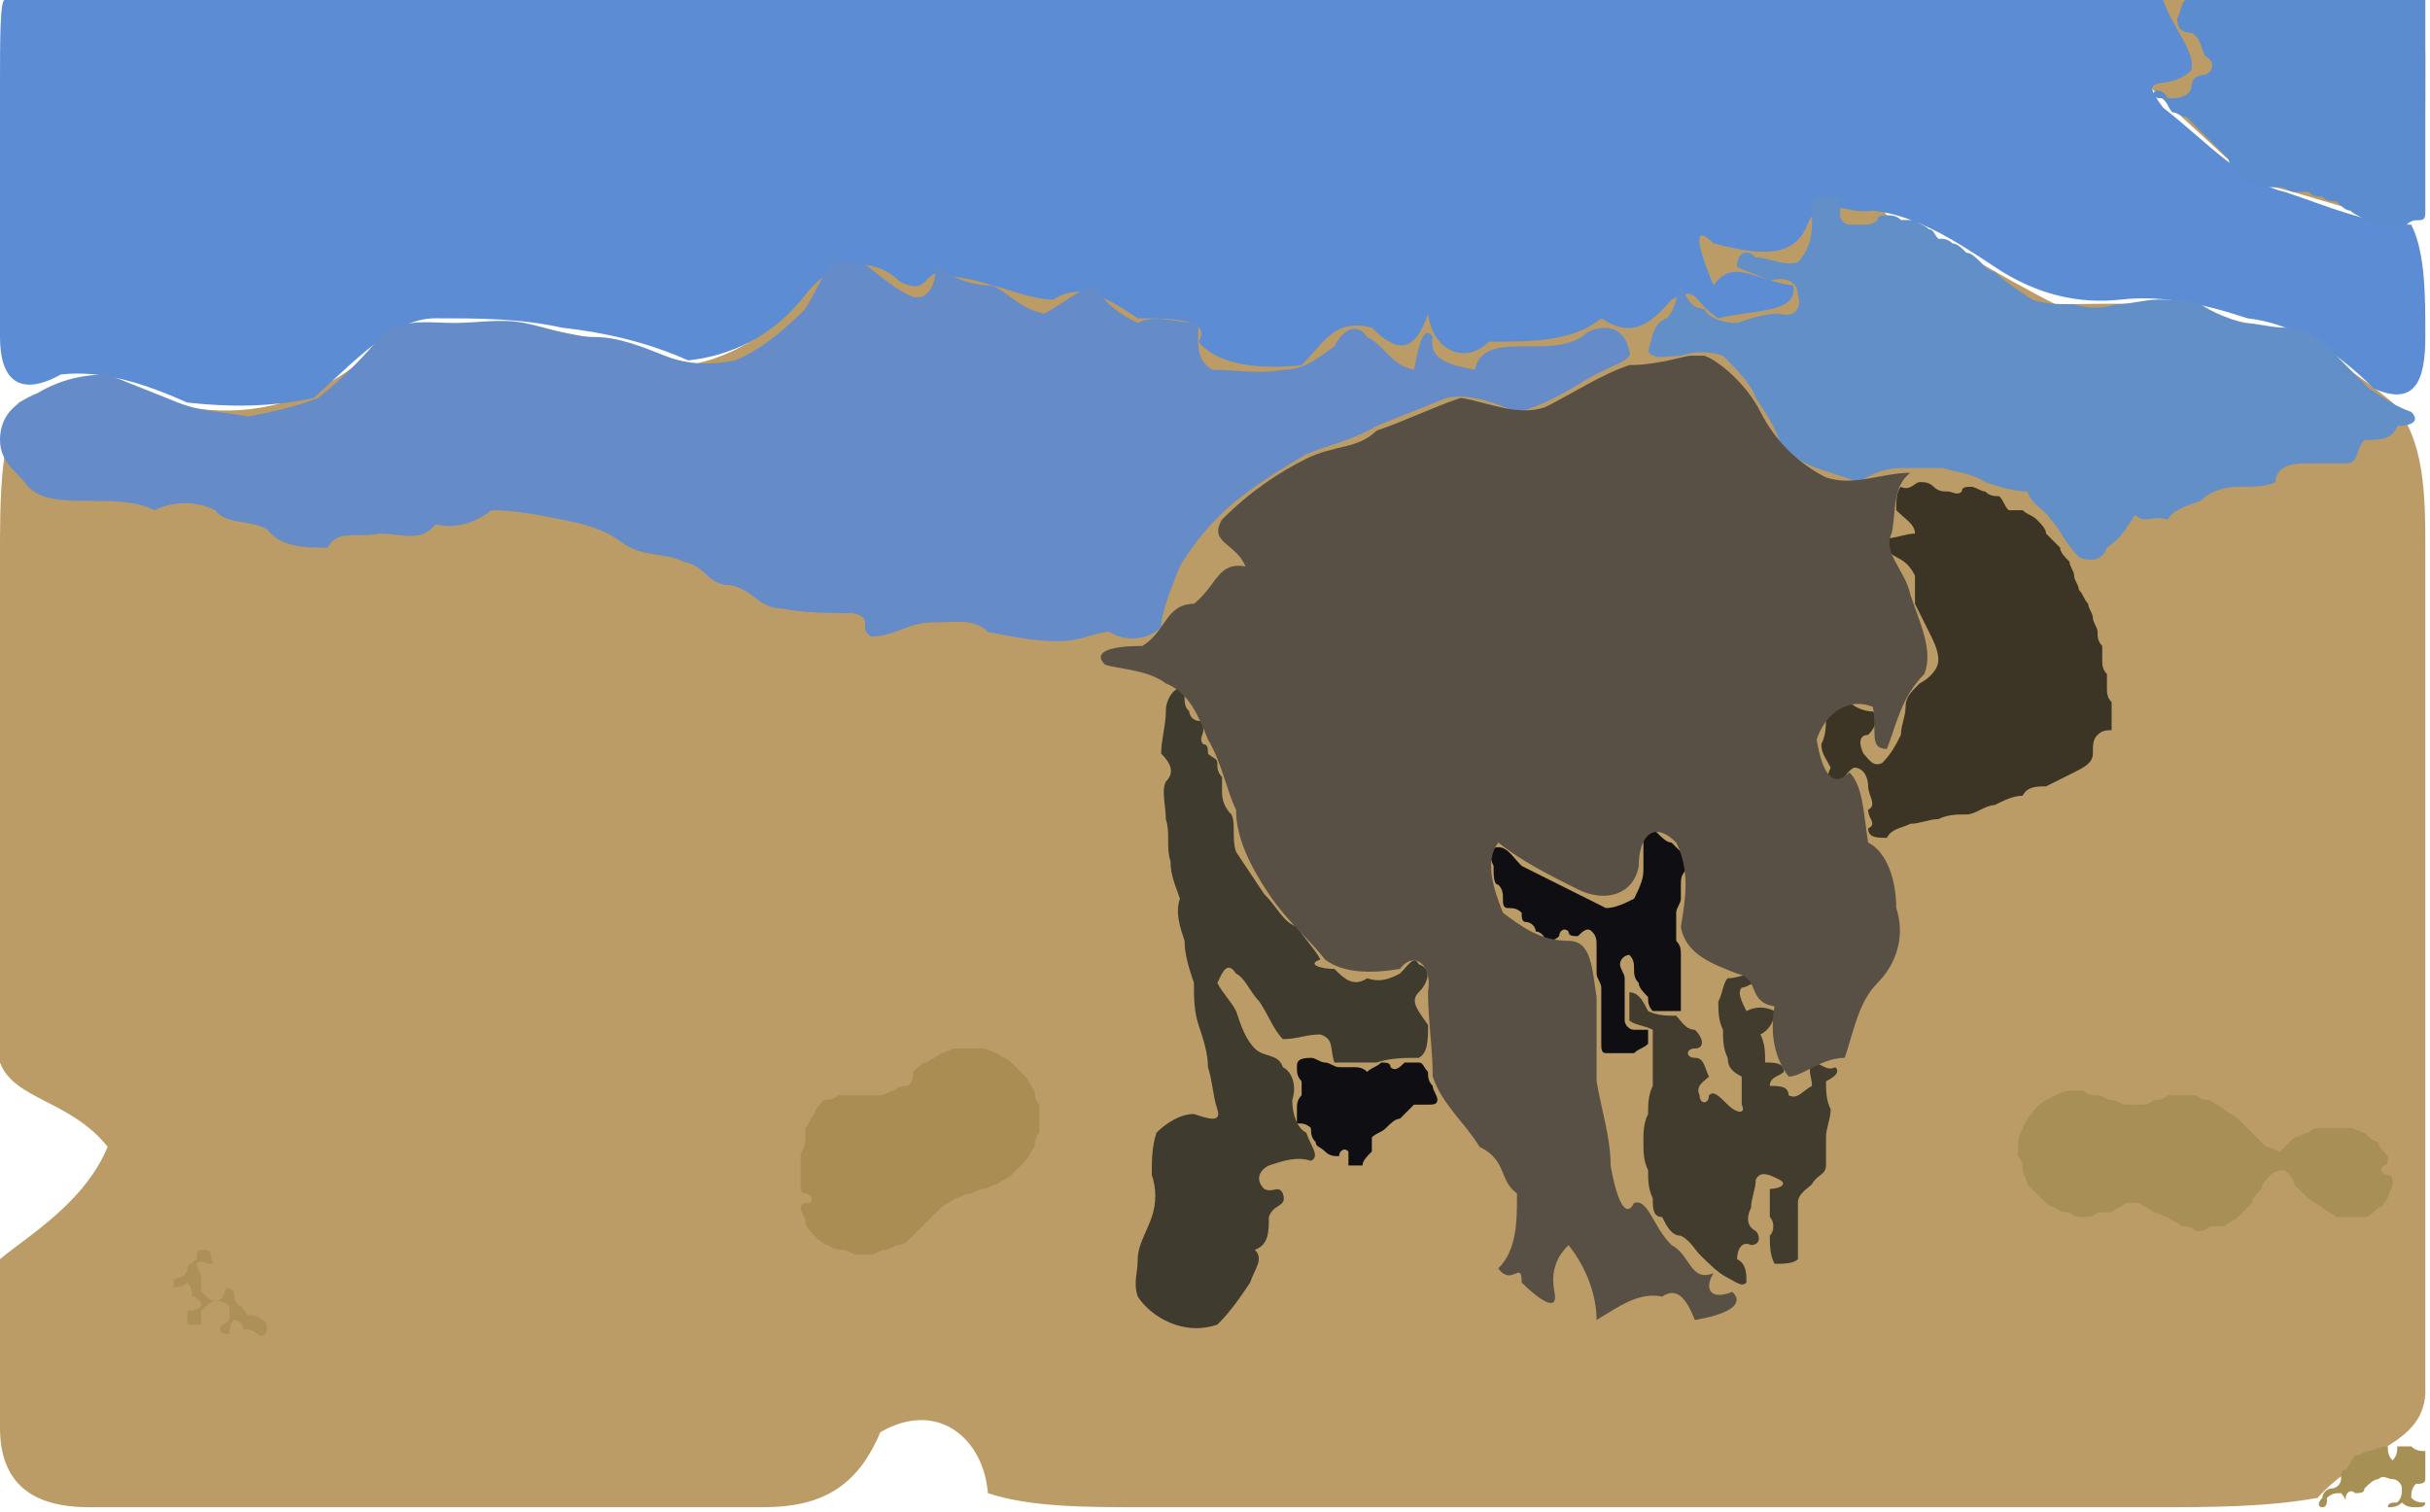 <?xml version="1.0" ?>
<svg xmlns="http://www.w3.org/2000/svg" version="1.1" width="519" height="323">
  <defs/>
  <g>
    <path d="M 257.0 0.0 C 258.0 0.0 259.0 0.0 260.0 0.0 C 261.0 0.0 262.0 0.0 263.0 0.0 C 264.0 0.0 265.0 0.0 266.0 0.0 C 267.0 0.0 268.0 0.0 269.0 0.0 C 270.0 0.0 269.0 1.0 267.0 12.0 C 276.0 22.0 288.0 20.0 294.0 8.0 C 294.0 0.0 300.0 8.0 307.0 20.0 C 319.0 28.0 331.0 31.0 343.0 32.0 C 355.0 30.0 365.0 21.0 365.0 9.0 C 362.0 0.0 374.0 0.0 386.0 0.0 C 398.0 0.0 410.0 0.0 422.0 0.0 C 434.0 0.0 446.0 0.0 458.0 0.0 C 470.0 0.0 482.0 0.0 494.0 0.0 C 506.0 0.0 518.0 0.0 518.0 12.0 C 518.0 24.0 518.0 36.0 517.0 47.0 C 505.0 47.0 493.0 41.0 481.0 39.0 C 470.0 28.0 458.0 19.0 449.0 7.0 C 438.0 9.0 429.0 19.0 417.0 18.0 C 408.0 8.0 396.0 3.0 387.0 12.0 C 391.0 24.0 395.0 36.0 403.0 46.0 C 415.0 51.0 427.0 59.0 439.0 65.0 C 451.0 65.0 463.0 64.0 475.0 68.0 C 487.0 70.0 499.0 76.0 511.0 86.0 C 518.0 94.0 518.0 106.0 518.0 118.0 C 518.0 130.0 518.0 142.0 518.0 154.0 C 518.0 166.0 518.0 178.0 518.0 190.0 C 518.0 202.0 518.0 214.0 518.0 226.0 C 518.0 238.0 518.0 250.0 518.0 262.0 C 518.0 274.0 518.0 286.0 518.0 298.0 C 517.0 309.0 505.0 309.0 495.0 320.0 C 484.0 322.0 472.0 322.0 460.0 322.0 C 448.0 322.0 436.0 322.0 424.0 322.0 C 412.0 322.0 400.0 322.0 388.0 322.0 C 376.0 322.0 364.0 322.0 352.0 322.0 C 340.0 322.0 328.0 322.0 316.0 322.0 C 304.0 322.0 292.0 322.0 280.0 322.0 C 268.0 322.0 256.0 322.0 244.0 322.0 C 232.0 322.0 220.0 322.0 211.0 319.0 C 210.0 307.0 200.0 299.0 188.0 306.0 C 183.0 318.0 175.0 322.0 163.0 322.0 C 151.0 322.0 139.0 322.0 127.0 322.0 C 115.0 322.0 103.0 322.0 91.0 322.0 C 79.0 322.0 67.0 322.0 55.0 322.0 C 43.0 322.0 31.0 322.0 19.0 322.0 C 7.0 322.0 0.0 317.0 0.0 305.0 C 0.0 293.0 0.0 281.0 0.0 269.0 C 6.0 264.0 18.0 257.0 23.0 245.0 C 15.0 235.0 3.0 235.0 0.0 227.0 C 0.0 215.0 0.0 203.0 0.0 191.0 C 0.0 179.0 0.0 167.0 0.0 155.0 C 0.0 143.0 0.0 131.0 0.0 119.0 C 0.0 107.0 0.0 95.0 4.0 86.0 C 16.0 80.0 28.0 82.0 40.0 87.0 C 52.0 89.0 64.0 87.0 76.0 78.0 C 87.0 68.0 99.0 69.0 111.0 69.0 C 123.0 72.0 135.0 73.0 147.0 78.0 C 159.0 76.0 171.0 67.0 177.0 55.0 C 185.0 47.0 197.0 48.0 209.0 47.0 C 221.0 41.0 233.0 31.0 245.0 24.0 C 254.0 12.0 256.0 0.0 257.0 0.0" stroke-width="0.0" fill="rgb(187, 155, 102)" opacity="1.0" stroke="rgb(102, 185, 123)" stroke-opacity="0.951" stroke-linecap="round" stroke-linejoin="round"/>
    <path d="M 1.0 0.0 C 2.0 0.0 3.0 0.0 4.0 0.0 C 5.0 0.0 6.0 0.0 7.0 0.0 C 8.0 0.0 9.0 0.0 10.0 0.0 C 11.0 0.0 12.0 0.0 13.0 0.0 C 14.0 0.0 15.0 0.0 16.0 0.0 C 17.0 0.0 18.0 0.0 19.0 0.0 C 20.0 0.0 21.0 0.0 30.0 0.0 C 39.0 0.0 48.0 0.0 57.0 0.0 C 66.0 0.0 75.0 0.0 84.0 0.0 C 93.0 0.0 102.0 0.0 111.0 0.0 C 120.0 0.0 129.0 0.0 138.0 0.0 C 147.0 0.0 156.0 0.0 165.0 0.0 C 174.0 0.0 183.0 0.0 192.0 0.0 C 201.0 0.0 210.0 0.0 219.0 0.0 C 228.0 0.0 237.0 0.0 246.0 0.0 C 255.0 0.0 264.0 0.0 273.0 0.0 C 282.0 0.0 291.0 0.0 300.0 0.0 C 309.0 0.0 318.0 0.0 327.0 0.0 C 336.0 0.0 345.0 0.0 354.0 0.0 C 363.0 0.0 372.0 0.0 381.0 0.0 C 390.0 0.0 399.0 0.0 408.0 0.0 C 417.0 0.0 426.0 0.0 435.0 0.0 C 444.0 0.0 453.0 0.0 462.0 0.0 C 464.0 6.0 469.0 11.0 468.0 15.0 C 463.0 20.0 456.0 15.0 462.0 23.0 C 471.0 30.0 479.0 39.0 488.0 41.0 C 497.0 44.0 506.0 48.0 515.0 48.0 C 518.0 54.0 518.0 63.0 518.0 72.0 C 518.0 81.0 516.0 87.0 507.0 83.0 C 498.0 74.0 489.0 69.0 480.0 68.0 C 471.0 65.0 462.0 63.0 453.0 64.0 C 444.0 65.0 435.0 63.0 426.0 57.0 C 417.0 51.0 409.0 46.0 400.0 45.0 C 394.0 46.0 389.0 41.0 386.0 48.0 C 383.0 56.0 374.0 54.0 366.0 52.0 C 361.0 47.0 363.0 54.0 366.0 61.0 C 370.0 55.0 375.0 60.0 383.0 61.0 C 384.0 67.0 375.0 66.0 367.0 68.0 C 361.0 64.0 363.0 61.0 357.0 64.0 C 352.0 70.0 348.0 72.0 342.0 68.0 C 336.0 73.0 327.0 73.0 318.0 73.0 C 313.0 78.0 306.0 75.0 305.0 67.0 C 302.0 76.0 298.0 75.0 293.0 70.0 C 285.0 68.0 283.0 73.0 278.0 78.0 C 269.0 79.0 260.0 78.0 256.0 73.0 C 259.0 68.0 250.0 68.0 243.0 68.0 C 237.0 64.0 231.0 60.0 225.0 64.0 C 219.0 64.0 212.0 60.0 203.0 59.0 C 197.0 56.0 199.0 64.0 192.0 60.0 C 187.0 55.0 178.0 55.0 172.0 63.0 C 165.0 72.0 156.0 76.0 147.0 77.0 C 138.0 73.0 129.0 71.0 120.0 70.0 C 111.0 68.0 102.0 68.0 93.0 68.0 C 84.0 68.0 76.0 77.0 67.0 85.0 C 58.0 87.0 49.0 87.0 40.0 86.0 C 31.0 82.0 22.0 79.0 13.0 80.0 C 4.0 85.0 0.0 81.0 0.0 72.0 C 0.0 63.0 0.0 54.0 0.0 45.0 C 0.0 36.0 0.0 27.0 0.0 18.0 C 0.0 9.0 0.0 0.0 1.0 0.0" stroke-width="0.0" fill="rgb(91, 140, 212)" opacity="1.0" stroke="rgb(217, 161, 47)" stroke-opacity="0.478" stroke-linecap="round" stroke-linejoin="round"/>
    <path d="M 178.0 56.0 C 179.0 56.0 180.0 56.0 184.0 56.0 C 187.0 58.0 190.0 61.0 194.0 63.0 C 198.0 65.0 200.0 61.0 200.0 56.0 C 202.0 59.0 207.0 61.0 212.0 61.0 C 216.0 63.0 218.0 66.0 223.0 67.0 C 227.0 65.0 230.0 62.0 234.0 61.0 C 236.0 65.0 239.0 67.0 243.0 69.0 C 247.0 67.0 251.0 69.0 256.0 69.0 C 256.0 72.0 255.0 77.0 259.0 79.0 C 264.0 79.0 269.0 80.0 274.0 79.0 C 279.0 79.0 282.0 76.0 285.0 74.0 C 287.0 70.0 290.0 69.0 292.0 72.0 C 296.0 74.0 297.0 78.0 302.0 79.0 C 303.0 74.0 304.0 69.0 306.0 72.0 C 305.0 77.0 310.0 78.0 315.0 79.0 C 316.0 74.0 321.0 74.0 326.0 74.0 C 331.0 74.0 336.0 74.0 339.0 71.0 C 343.0 69.0 347.0 70.0 348.0 75.0 C 349.0 77.0 344.0 78.0 339.0 81.0 C 334.0 84.0 329.0 87.0 324.0 88.0 C 319.0 86.0 314.0 84.0 309.0 85.0 C 304.0 87.0 299.0 89.0 294.0 91.0 C 289.0 94.0 284.0 95.0 279.0 97.0 C 274.0 100.0 269.0 103.0 264.0 107.0 C 259.0 111.0 255.0 116.0 252.0 121.0 C 250.0 126.0 248.0 131.0 248.0 134.0 C 245.0 137.0 240.0 137.0 237.0 135.0 C 234.0 135.0 231.0 137.0 226.0 137.0 C 221.0 137.0 216.0 136.0 211.0 135.0 C 208.0 132.0 204.0 133.0 199.0 133.0 C 194.0 133.0 191.0 136.0 186.0 136.0 C 183.0 134.0 187.0 132.0 182.0 131.0 C 177.0 131.0 172.0 131.0 167.0 130.0 C 162.0 130.0 161.0 126.0 156.0 125.0 C 151.0 125.0 151.0 121.0 146.0 120.0 C 142.0 118.0 137.0 119.0 133.0 116.0 C 129.0 113.0 125.0 112.0 120.0 111.0 C 115.0 110.0 110.0 109.0 105.0 109.0 C 101.0 112.0 97.0 113.0 93.0 112.0 C 90.0 116.0 86.0 114.0 81.0 114.0 C 76.0 115.0 72.0 113.0 70.0 117.0 C 65.0 117.0 60.0 117.0 57.0 113.0 C 53.0 111.0 48.0 112.0 46.0 109.0 C 42.0 107.0 37.0 107.0 33.0 109.0 C 29.0 107.0 24.0 107.0 19.0 107.0 C 14.0 107.0 9.0 107.0 6.0 104.0 C 4.0 101.0 0.0 99.0 0.0 94.0 C 0.0 89.0 3.0 86.0 8.0 84.0 C 13.0 81.0 18.0 80.0 23.0 80.0 C 28.0 82.0 33.0 84.0 38.0 86.0 C 43.0 88.0 48.0 88.0 53.0 89.0 C 58.0 88.0 63.0 87.0 68.0 85.0 C 73.0 81.0 78.0 76.0 82.0 71.0 C 87.0 68.0 92.0 69.0 97.0 69.0 C 102.0 69.0 107.0 68.0 112.0 69.0 C 117.0 70.0 122.0 72.0 127.0 72.0 C 132.0 72.0 137.0 74.0 142.0 76.0 C 147.0 78.0 152.0 78.0 157.0 77.0 C 162.0 75.0 167.0 71.0 172.0 66.0 C 175.0 61.0 177.0 56.0 178.0 56.0" stroke-width="0.0" fill="rgb(101, 140, 201)" opacity="1.0" stroke="rgb(192, 126, 42)" stroke-opacity="0.831" stroke-linecap="round" stroke-linejoin="round"/>
    <path d="M 352.0 176.0 C 353.0 176.0 353.0 177.0 354.0 178.0 C 355.0 179.0 356.0 180.0 357.0 180.0 C 358.0 181.0 359.0 182.0 360.0 183.0 C 360.0 184.0 360.0 185.0 360.0 186.0 C 359.0 187.0 359.0 188.0 359.0 189.0 C 359.0 190.0 359.0 191.0 359.0 192.0 C 359.0 193.0 358.0 194.0 358.0 195.0 C 358.0 196.0 358.0 197.0 358.0 198.0 C 358.0 199.0 358.0 200.0 358.0 201.0 C 359.0 202.0 359.0 203.0 359.0 204.0 C 359.0 205.0 359.0 206.0 359.0 207.0 C 359.0 208.0 359.0 209.0 359.0 210.0 C 359.0 211.0 359.0 212.0 359.0 213.0 C 359.0 214.0 359.0 215.0 359.0 216.0 C 358.0 216.0 357.0 216.0 356.0 216.0 C 355.0 216.0 354.0 216.0 353.0 216.0 C 352.0 215.0 352.0 214.0 352.0 213.0 C 351.0 212.0 350.0 211.0 350.0 210.0 C 349.0 209.0 349.0 208.0 349.0 207.0 C 349.0 206.0 349.0 205.0 348.0 204.0 C 347.0 204.0 346.0 205.0 346.0 206.0 C 346.0 207.0 347.0 208.0 347.0 209.0 C 347.0 210.0 347.0 211.0 347.0 212.0 C 347.0 213.0 347.0 214.0 347.0 215.0 C 347.0 216.0 347.0 217.0 347.0 218.0 C 347.0 219.0 348.0 220.0 349.0 220.0 C 350.0 220.0 351.0 220.0 352.0 220.0 C 352.0 221.0 352.0 222.0 352.0 223.0 C 351.0 224.0 350.0 224.0 349.0 225.0 C 348.0 225.0 347.0 225.0 346.0 225.0 C 345.0 225.0 344.0 225.0 343.0 225.0 C 342.0 225.0 342.0 224.0 342.0 223.0 C 342.0 222.0 342.0 221.0 342.0 220.0 C 342.0 219.0 342.0 218.0 342.0 217.0 C 342.0 216.0 342.0 215.0 342.0 214.0 C 342.0 213.0 342.0 212.0 342.0 211.0 C 342.0 210.0 341.0 209.0 341.0 208.0 C 341.0 207.0 341.0 206.0 341.0 205.0 C 341.0 204.0 341.0 203.0 341.0 202.0 C 341.0 201.0 341.0 200.0 340.0 199.0 C 339.0 198.0 338.0 199.0 337.0 200.0 C 336.0 200.0 335.0 200.0 335.0 199.0 C 334.0 198.0 333.0 199.0 333.0 200.0 C 332.0 201.0 331.0 201.0 330.0 201.0 C 330.0 200.0 329.0 199.0 328.0 199.0 C 328.0 198.0 327.0 197.0 326.0 197.0 C 325.0 197.0 325.0 196.0 325.0 195.0 C 324.0 194.0 323.0 194.0 322.0 194.0 C 321.0 194.0 321.0 193.0 321.0 192.0 C 321.0 191.0 321.0 190.0 320.0 189.0 C 319.0 189.0 319.0 187.0 319.0 185.0 C 318.0 183.0 318.0 181.0 320.0 181.0 C 322.0 181.0 323.0 183.0 325.0 185.0 C 327.0 186.0 329.0 187.0 331.0 188.0 C 333.0 189.0 335.0 190.0 337.0 191.0 C 339.0 192.0 341.0 193.0 343.0 194.0 C 345.0 194.0 347.0 193.0 349.0 192.0 C 350.0 190.0 351.0 188.0 351.0 186.0 C 351.0 184.0 351.0 182.0 351.0 180.0 C 351.0 178.0 351.0 176.0 352.0 176.0" stroke-width="0.0" fill="rgb(15, 15, 19)" opacity="1.0" stroke="rgb(63, 103, 217)" stroke-opacity="0.468" stroke-linecap="round" stroke-linejoin="round"/>
    <path d="M 287.0 149.0 C 288.0 150.0 289.0 151.0 290.0 152.0 C 291.0 152.0 292.0 153.0 293.0 154.0 C 294.0 154.0 295.0 155.0 296.0 155.0 C 297.0 156.0 298.0 157.0 299.0 158.0 C 300.0 158.0 300.0 159.0 301.0 160.0 C 302.0 161.0 303.0 162.0 303.0 163.0 C 304.0 164.0 304.0 165.0 305.0 166.0 C 306.0 166.0 306.0 167.0 307.0 168.0 C 308.0 168.0 308.0 169.0 309.0 170.0 C 310.0 171.0 311.0 172.0 311.0 173.0 C 312.0 174.0 313.0 175.0 314.0 175.0 C 314.0 176.0 314.0 177.0 313.0 177.0 C 312.0 177.0 311.0 178.0 311.0 179.0 C 310.0 179.0 309.0 179.0 308.0 178.0 C 307.0 178.0 306.0 178.0 305.0 178.0 C 304.0 179.0 305.0 180.0 306.0 180.0 C 307.0 180.0 307.0 181.0 307.0 182.0 C 306.0 182.0 305.0 183.0 305.0 184.0 C 305.0 185.0 305.0 186.0 304.0 186.0 C 303.0 187.0 304.0 188.0 305.0 188.0 C 305.0 189.0 306.0 190.0 306.0 191.0 C 306.0 192.0 306.0 193.0 306.0 194.0 C 305.0 194.0 304.0 194.0 304.0 193.0 C 303.0 192.0 303.0 191.0 302.0 190.0 C 301.0 189.0 300.0 188.0 299.0 187.0 C 298.0 186.0 297.0 185.0 297.0 184.0 C 296.0 183.0 295.0 182.0 294.0 182.0 C 294.0 181.0 294.0 180.0 295.0 179.0 C 295.0 178.0 295.0 177.0 295.0 176.0 C 295.0 175.0 296.0 175.0 297.0 175.0 C 298.0 175.0 299.0 174.0 298.0 173.0 C 297.0 173.0 296.0 173.0 295.0 173.0 C 295.0 172.0 295.0 171.0 294.0 170.0 C 293.0 171.0 293.0 172.0 293.0 173.0 C 293.0 174.0 293.0 175.0 293.0 176.0 C 292.0 176.0 291.0 176.0 290.0 176.0 C 289.0 175.0 288.0 176.0 288.0 177.0 C 288.0 178.0 287.0 178.0 286.0 178.0 C 286.0 177.0 286.0 176.0 285.0 175.0 C 284.0 175.0 283.0 175.0 283.0 174.0 C 283.0 173.0 283.0 172.0 283.0 171.0 C 283.0 170.0 283.0 169.0 283.0 168.0 C 282.0 167.0 281.0 167.0 281.0 166.0 C 281.0 165.0 281.0 164.0 282.0 163.0 C 283.0 163.0 284.0 163.0 284.0 164.0 C 285.0 165.0 286.0 164.0 286.0 163.0 C 286.0 162.0 286.0 161.0 286.0 160.0 C 286.0 159.0 286.0 158.0 286.0 157.0 C 286.0 156.0 285.0 155.0 284.0 156.0 C 284.0 157.0 284.0 158.0 284.0 159.0 C 284.0 160.0 284.0 161.0 283.0 161.0 C 282.0 161.0 281.0 160.0 281.0 159.0 C 281.0 158.0 281.0 157.0 281.0 156.0 C 282.0 156.0 283.0 155.0 283.0 154.0 C 283.0 153.0 283.0 152.0 284.0 151.0 C 285.0 150.0 285.0 149.0 287.0 149.0" stroke-width="0.0" fill="rgb(25, 25, 26)" opacity="1.0" stroke="rgb(20, 19, 253)" stroke-opacity="0.605" stroke-linecap="round" stroke-linejoin="round"/>
    <path d="M 280.0 226.0 C 281.0 226.0 282.0 227.0 283.0 227.0 C 284.0 227.0 285.0 228.0 286.0 228.0 C 287.0 228.0 288.0 228.0 289.0 228.0 C 290.0 228.0 291.0 228.0 292.0 229.0 C 293.0 228.0 294.0 228.0 295.0 227.0 C 296.0 227.0 297.0 227.0 297.0 228.0 C 298.0 229.0 299.0 228.0 300.0 227.0 C 301.0 227.0 302.0 227.0 303.0 227.0 C 304.0 227.0 304.0 228.0 305.0 229.0 C 305.0 230.0 305.0 231.0 306.0 232.0 C 306.0 233.0 307.0 234.0 307.0 235.0 C 307.0 236.0 306.0 236.0 305.0 236.0 C 304.0 236.0 303.0 236.0 302.0 236.0 C 301.0 237.0 300.0 238.0 299.0 239.0 C 298.0 239.0 297.0 240.0 296.0 241.0 C 295.0 242.0 294.0 242.0 293.0 243.0 C 293.0 244.0 293.0 245.0 293.0 246.0 C 292.0 247.0 291.0 248.0 291.0 249.0 C 290.0 249.0 289.0 249.0 288.0 249.0 C 288.0 248.0 288.0 247.0 288.0 246.0 C 287.0 245.0 286.0 246.0 286.0 247.0 C 285.0 247.0 284.0 247.0 283.0 246.0 C 282.0 245.0 281.0 245.0 281.0 244.0 C 280.0 243.0 280.0 242.0 280.0 241.0 C 279.0 240.0 278.0 240.0 277.0 240.0 C 277.0 239.0 277.0 238.0 277.0 237.0 C 277.0 236.0 277.0 235.0 278.0 234.0 C 278.0 233.0 278.0 232.0 278.0 231.0 C 277.0 230.0 277.0 229.0 277.0 228.0 C 277.0 227.0 277.0 226.0 280.0 226.0" stroke-width="0.0" fill="rgb(14, 14, 19)" opacity="1.0" stroke="rgb(144, 71, 230)" stroke-opacity="0.742" stroke-linecap="round" stroke-linejoin="round"/>
    <path d="M 252.0 147.0 C 253.0 147.0 253.0 148.0 253.0 149.0 C 253.0 150.0 253.0 151.0 254.0 152.0 C 254.0 153.0 255.0 154.0 256.0 154.0 C 257.0 154.0 257.0 155.0 257.0 156.0 C 257.0 157.0 256.0 158.0 257.0 159.0 C 258.0 159.0 258.0 160.0 258.0 161.0 C 259.0 162.0 260.0 162.0 260.0 163.0 C 260.0 164.0 260.0 165.0 261.0 166.0 C 261.0 167.0 261.0 168.0 261.0 169.0 C 261.0 170.0 261.0 172.0 263.0 174.0 C 264.0 176.0 263.0 179.0 264.0 182.0 C 266.0 185.0 268.0 188.0 270.0 191.0 C 273.0 194.0 274.0 197.0 277.0 198.0 C 279.0 201.0 281.0 203.0 282.0 205.0 C 279.0 206.0 282.0 207.0 285.0 207.0 C 287.0 209.0 289.0 211.0 292.0 209.0 C 295.0 210.0 297.0 209.0 299.0 208.0 C 301.0 206.0 302.0 204.0 303.0 206.0 C 306.0 207.0 305.0 210.0 303.0 212.0 C 301.0 214.0 303.0 216.0 305.0 219.0 C 305.0 222.0 305.0 225.0 303.0 226.0 C 300.0 226.0 297.0 226.0 294.0 227.0 C 291.0 227.0 288.0 227.0 285.0 227.0 C 284.0 224.0 285.0 222.0 282.0 221.0 C 279.0 221.0 277.0 222.0 274.0 222.0 C 272.0 220.0 271.0 217.0 269.0 214.0 C 267.0 212.0 266.0 209.0 264.0 208.0 C 262.0 205.0 261.0 208.0 260.0 210.0 C 261.0 212.0 263.0 214.0 264.0 216.0 C 265.0 219.0 266.0 222.0 268.0 224.0 C 270.0 226.0 273.0 225.0 274.0 228.0 C 276.0 229.0 277.0 232.0 276.0 235.0 C 276.0 238.0 277.0 241.0 279.0 242.0 C 280.0 245.0 282.0 247.0 280.0 248.0 C 277.0 247.0 274.0 248.0 271.0 249.0 C 269.0 250.0 268.0 252.0 270.0 254.0 C 272.0 255.0 273.0 253.0 274.0 255.0 C 275.0 258.0 272.0 257.0 271.0 260.0 C 271.0 263.0 271.0 266.0 268.0 267.0 C 270.0 269.0 268.0 271.0 267.0 274.0 C 265.0 277.0 263.0 280.0 260.0 283.0 C 257.0 284.0 254.0 284.0 251.0 283.0 C 248.0 282.0 245.0 280.0 243.0 277.0 C 242.0 274.0 243.0 272.0 243.0 269.0 C 243.0 266.0 245.0 263.0 246.0 260.0 C 247.0 257.0 247.0 254.0 246.0 251.0 C 246.0 248.0 246.0 245.0 247.0 242.0 C 249.0 240.0 252.0 238.0 255.0 238.0 C 258.0 239.0 261.0 240.0 260.0 237.0 C 259.0 234.0 259.0 231.0 258.0 228.0 C 258.0 225.0 257.0 222.0 256.0 219.0 C 255.0 216.0 255.0 213.0 255.0 210.0 C 254.0 207.0 253.0 204.0 253.0 201.0 C 252.0 198.0 251.0 195.0 252.0 192.0 C 251.0 189.0 250.0 187.0 250.0 184.0 C 249.0 181.0 250.0 178.0 249.0 175.0 C 249.0 172.0 248.0 169.0 249.0 167.0 C 251.0 165.0 250.0 163.0 248.0 161.0 C 248.0 158.0 249.0 155.0 249.0 152.0 C 249.0 149.0 251.0 147.0 252.0 147.0" stroke-width="0.0" fill="rgb(64, 59, 47)" opacity="1.0" stroke="rgb(96, 202, 240)" stroke-opacity="0.963" stroke-linecap="round" stroke-linejoin="round"/>
    <path d="M 388.0 42.0 C 389.0 42.0 390.0 42.0 391.0 42.0 C 392.0 42.0 393.0 42.0 393.0 43.0 C 393.0 44.0 393.0 45.0 393.0 46.0 C 393.0 47.0 394.0 48.0 395.0 48.0 C 396.0 48.0 397.0 48.0 398.0 48.0 C 399.0 48.0 400.0 48.0 401.0 47.0 C 401.0 46.0 402.0 46.0 403.0 46.0 C 404.0 46.0 405.0 46.0 406.0 47.0 C 407.0 47.0 408.0 47.0 409.0 47.0 C 410.0 48.0 411.0 48.0 412.0 49.0 C 413.0 49.0 413.0 50.0 414.0 51.0 C 415.0 51.0 416.0 51.0 417.0 52.0 C 418.0 52.0 419.0 53.0 420.0 54.0 C 421.0 54.0 422.0 55.0 423.0 56.0 C 424.0 57.0 425.0 58.0 426.0 58.0 C 428.0 60.0 431.0 62.0 434.0 64.0 C 437.0 65.0 440.0 65.0 443.0 65.0 C 446.0 66.0 449.0 66.0 452.0 65.0 C 455.0 65.0 458.0 64.0 461.0 64.0 C 464.0 64.0 467.0 64.0 470.0 65.0 C 473.0 67.0 476.0 68.0 479.0 69.0 C 482.0 69.0 485.0 70.0 488.0 70.0 C 491.0 70.0 494.0 71.0 497.0 74.0 C 500.0 77.0 503.0 80.0 506.0 83.0 C 509.0 85.0 512.0 87.0 515.0 88.0 C 517.0 90.0 515.0 91.0 512.0 91.0 C 511.0 94.0 508.0 94.0 505.0 94.0 C 503.0 96.0 504.0 99.0 501.0 99.0 C 498.0 99.0 495.0 99.0 492.0 99.0 C 489.0 99.0 486.0 100.0 486.0 103.0 C 484.0 104.0 481.0 104.0 478.0 104.0 C 475.0 104.0 472.0 105.0 470.0 107.0 C 467.0 108.0 464.0 109.0 463.0 111.0 C 460.0 110.0 458.0 112.0 456.0 110.0 C 454.0 113.0 453.0 115.0 450.0 117.0 C 449.0 120.0 446.0 120.0 444.0 119.0 C 441.0 116.0 440.0 113.0 438.0 111.0 C 437.0 109.0 434.0 108.0 433.0 105.0 C 430.0 105.0 427.0 104.0 424.0 103.0 C 421.0 101.0 418.0 101.0 415.0 100.0 C 412.0 100.0 409.0 100.0 406.0 100.0 C 403.0 100.0 400.0 101.0 397.0 103.0 C 394.0 102.0 391.0 101.0 388.0 100.0 C 385.0 99.0 382.0 97.0 380.0 94.0 C 379.0 91.0 377.0 88.0 375.0 85.0 C 374.0 82.0 371.0 79.0 368.0 76.0 C 365.0 75.0 362.0 75.0 359.0 76.0 C 356.0 76.0 353.0 77.0 352.0 75.0 C 353.0 72.0 353.0 69.0 356.0 68.0 C 358.0 66.0 358.0 63.0 359.0 61.0 C 360.0 63.0 361.0 66.0 364.0 66.0 C 365.0 68.0 368.0 69.0 371.0 69.0 C 374.0 68.0 377.0 67.0 380.0 67.0 C 383.0 68.0 385.0 66.0 384.0 63.0 C 384.0 60.0 381.0 59.0 378.0 60.0 C 376.0 59.0 373.0 58.0 371.0 57.0 C 371.0 54.0 373.0 53.0 375.0 55.0 C 378.0 55.0 381.0 57.0 384.0 56.0 C 386.0 54.0 387.0 51.0 387.0 48.0 C 387.0 45.0 387.0 42.0 388.0 42.0" stroke-width="0.0" fill="rgb(99, 143, 201)" opacity="1.0" stroke="rgb(170, 32, 243)" stroke-opacity="0.363" stroke-linecap="round" stroke-linejoin="round"/>
    <path d="M 410.0 103.0 C 411.0 103.0 412.0 103.0 413.0 104.0 C 414.0 105.0 415.0 105.0 416.0 105.0 C 417.0 105.0 418.0 106.0 419.0 105.0 C 419.0 104.0 420.0 104.0 421.0 104.0 C 422.0 104.0 423.0 105.0 424.0 105.0 C 425.0 106.0 426.0 106.0 427.0 106.0 C 428.0 107.0 428.0 108.0 429.0 109.0 C 430.0 109.0 431.0 109.0 432.0 109.0 C 433.0 110.0 434.0 110.0 435.0 111.0 C 436.0 112.0 437.0 113.0 437.0 114.0 C 438.0 115.0 439.0 116.0 440.0 117.0 C 440.0 118.0 441.0 119.0 442.0 120.0 C 442.0 121.0 443.0 122.0 443.0 123.0 C 443.0 124.0 444.0 125.0 444.0 126.0 C 445.0 127.0 445.0 128.0 446.0 129.0 C 446.0 130.0 447.0 131.0 447.0 132.0 C 447.0 133.0 448.0 134.0 448.0 135.0 C 448.0 136.0 448.0 137.0 449.0 138.0 C 449.0 139.0 449.0 140.0 449.0 141.0 C 449.0 142.0 449.0 143.0 450.0 144.0 C 450.0 145.0 450.0 146.0 450.0 147.0 C 450.0 148.0 450.0 149.0 451.0 150.0 C 451.0 151.0 451.0 152.0 451.0 153.0 C 451.0 154.0 451.0 155.0 451.0 156.0 C 450.0 156.0 449.0 156.0 448.0 157.0 C 447.0 158.0 447.0 159.0 447.0 161.0 C 447.0 163.0 445.0 164.0 443.0 165.0 C 441.0 166.0 439.0 167.0 437.0 168.0 C 435.0 168.0 433.0 168.0 432.0 170.0 C 430.0 170.0 428.0 171.0 426.0 172.0 C 424.0 172.0 422.0 174.0 420.0 174.0 C 418.0 174.0 416.0 174.0 414.0 175.0 C 412.0 175.0 410.0 176.0 408.0 176.0 C 406.0 177.0 404.0 177.0 403.0 179.0 C 401.0 179.0 399.0 179.0 399.0 177.0 C 401.0 176.0 399.0 175.0 399.0 173.0 C 401.0 172.0 399.0 170.0 399.0 168.0 C 399.0 166.0 398.0 164.0 396.0 164.0 C 394.0 165.0 394.0 167.0 392.0 168.0 C 390.0 168.0 390.0 166.0 391.0 164.0 C 390.0 162.0 389.0 161.0 389.0 159.0 C 390.0 157.0 390.0 155.0 390.0 153.0 C 391.0 151.0 393.0 151.0 395.0 150.0 C 396.0 151.0 398.0 152.0 400.0 152.0 C 401.0 153.0 401.0 155.0 399.0 157.0 C 397.0 157.0 397.0 159.0 398.0 161.0 C 399.0 162.0 400.0 164.0 402.0 163.0 C 404.0 161.0 405.0 159.0 406.0 157.0 C 406.0 155.0 407.0 153.0 407.0 151.0 C 407.0 149.0 408.0 148.0 410.0 146.0 C 412.0 145.0 414.0 143.0 414.0 141.0 C 414.0 139.0 413.0 137.0 412.0 135.0 C 411.0 133.0 410.0 131.0 409.0 129.0 C 409.0 127.0 409.0 125.0 409.0 123.0 C 408.0 121.0 407.0 120.0 405.0 119.0 C 403.0 118.0 402.0 116.0 403.0 115.0 C 405.0 115.0 407.0 114.0 409.0 114.0 C 409.0 112.0 407.0 111.0 405.0 109.0 C 405.0 107.0 405.0 105.0 406.0 104.0 C 408.0 105.0 409.0 103.0 410.0 103.0" stroke-width="0.0" fill="rgb(60, 53, 37)" opacity="1.0" stroke="rgb(71, 44, 94)" stroke-opacity="0.725" stroke-linecap="round" stroke-linejoin="round"/>
    <path d="M 467.0 0.0 C 468.0 0.0 469.0 0.0 470.0 0.0 C 471.0 0.0 472.0 0.0 473.0 0.0 C 474.0 0.0 475.0 0.0 476.0 0.0 C 477.0 0.0 478.0 0.0 479.0 0.0 C 480.0 0.0 481.0 0.0 482.0 0.0 C 483.0 0.0 484.0 0.0 485.0 0.0 C 486.0 0.0 487.0 0.0 488.0 0.0 C 489.0 0.0 490.0 0.0 491.0 0.0 C 492.0 0.0 493.0 0.0 494.0 0.0 C 495.0 0.0 496.0 0.0 497.0 0.0 C 498.0 0.0 499.0 0.0 500.0 0.0 C 501.0 0.0 502.0 0.0 503.0 0.0 C 504.0 0.0 505.0 0.0 506.0 0.0 C 507.0 0.0 508.0 0.0 509.0 0.0 C 510.0 0.0 511.0 0.0 512.0 0.0 C 513.0 0.0 514.0 0.0 515.0 0.0 C 516.0 0.0 517.0 0.0 518.0 0.0 C 518.0 1.0 518.0 2.0 518.0 3.0 C 518.0 4.0 518.0 5.0 518.0 6.0 C 518.0 7.0 518.0 8.0 518.0 9.0 C 518.0 10.0 518.0 11.0 518.0 12.0 C 518.0 13.0 518.0 14.0 518.0 15.0 C 518.0 16.0 518.0 17.0 518.0 18.0 C 518.0 19.0 518.0 20.0 518.0 21.0 C 518.0 22.0 518.0 23.0 518.0 24.0 C 518.0 25.0 518.0 26.0 518.0 27.0 C 518.0 28.0 518.0 29.0 518.0 30.0 C 518.0 31.0 518.0 32.0 518.0 33.0 C 518.0 34.0 518.0 35.0 518.0 36.0 C 518.0 37.0 518.0 38.0 518.0 39.0 C 518.0 40.0 518.0 41.0 518.0 42.0 C 518.0 43.0 518.0 44.0 518.0 45.0 C 518.0 46.0 518.0 47.0 517.0 47.0 C 516.0 47.0 515.0 47.0 514.0 48.0 C 513.0 48.0 512.0 48.0 511.0 48.0 C 510.0 48.0 509.0 48.0 508.0 48.0 C 507.0 47.0 506.0 47.0 505.0 47.0 C 504.0 46.0 503.0 46.0 502.0 45.0 C 501.0 45.0 500.0 44.0 499.0 43.0 C 498.0 43.0 497.0 43.0 496.0 42.0 C 495.0 42.0 494.0 42.0 493.0 41.0 C 492.0 41.0 491.0 41.0 490.0 41.0 C 489.0 41.0 488.0 40.0 487.0 40.0 C 486.0 40.0 485.0 40.0 484.0 40.0 C 483.0 40.0 482.0 40.0 481.0 39.0 C 480.0 39.0 479.0 38.0 478.0 37.0 C 477.0 36.0 476.0 35.0 476.0 34.0 C 475.0 33.0 474.0 32.0 473.0 31.0 C 472.0 30.0 471.0 29.0 470.0 28.0 C 469.0 27.0 468.0 26.0 467.0 25.0 C 466.0 25.0 465.0 24.0 464.0 24.0 C 463.0 23.0 463.0 22.0 462.0 21.0 C 461.0 21.0 460.0 21.0 460.0 20.0 C 460.0 19.0 462.0 19.0 463.0 21.0 C 465.0 21.0 467.0 21.0 468.0 19.0 C 468.0 17.0 469.0 16.0 471.0 16.0 C 473.0 15.0 473.0 13.0 471.0 12.0 C 470.0 10.0 470.0 8.0 468.0 7.0 C 466.0 7.0 465.0 6.0 465.0 4.0 C 466.0 2.0 466.0 0.0 467.0 0.0" stroke-width="0.0" fill="rgb(90, 140, 207)" opacity="1.0" stroke="rgb(247, 194, 247)" stroke-opacity="0.524" stroke-linecap="round" stroke-linejoin="round"/>
    <path d="M 442.0 233.0 C 443.0 233.0 444.0 233.0 445.0 233.0 C 446.0 234.0 447.0 234.0 448.0 234.0 C 449.0 234.0 450.0 235.0 451.0 235.0 C 452.0 235.0 453.0 236.0 454.0 236.0 C 455.0 236.0 456.0 236.0 457.0 236.0 C 458.0 236.0 459.0 236.0 460.0 235.0 C 461.0 235.0 462.0 235.0 463.0 234.0 C 464.0 234.0 465.0 234.0 466.0 234.0 C 467.0 234.0 468.0 234.0 469.0 234.0 C 470.0 235.0 471.0 235.0 472.0 235.0 C 473.0 236.0 474.0 236.0 475.0 237.0 C 476.0 238.0 477.0 238.0 478.0 239.0 C 479.0 240.0 480.0 241.0 481.0 242.0 C 482.0 243.0 483.0 244.0 484.0 245.0 C 485.0 245.0 486.0 246.0 487.0 246.0 C 488.0 245.0 489.0 244.0 490.0 243.0 C 491.0 243.0 492.0 242.0 493.0 242.0 C 494.0 241.0 495.0 241.0 496.0 241.0 C 497.0 241.0 498.0 241.0 499.0 241.0 C 500.0 241.0 501.0 241.0 502.0 241.0 C 503.0 241.0 504.0 242.0 505.0 242.0 C 506.0 243.0 507.0 244.0 508.0 244.0 C 508.0 245.0 509.0 246.0 510.0 247.0 C 510.0 248.0 510.0 249.0 509.0 249.0 C 508.0 250.0 509.0 251.0 510.0 251.0 C 511.0 251.0 511.0 252.0 511.0 253.0 C 511.0 254.0 510.0 255.0 510.0 256.0 C 509.0 257.0 509.0 258.0 508.0 258.0 C 507.0 259.0 506.0 260.0 505.0 260.0 C 504.0 260.0 503.0 260.0 502.0 260.0 C 501.0 260.0 500.0 260.0 499.0 260.0 C 498.0 259.0 497.0 259.0 496.0 258.0 C 495.0 257.0 494.0 257.0 493.0 256.0 C 492.0 255.0 491.0 254.0 490.0 253.0 C 490.0 252.0 489.0 251.0 488.0 250.0 C 487.0 250.0 486.0 250.0 485.0 251.0 C 484.0 252.0 483.0 253.0 483.0 254.0 C 482.0 255.0 481.0 256.0 481.0 257.0 C 480.0 258.0 479.0 259.0 478.0 260.0 C 477.0 261.0 476.0 261.0 475.0 262.0 C 474.0 262.0 473.0 262.0 472.0 262.0 C 471.0 263.0 470.0 263.0 469.0 263.0 C 468.0 262.0 467.0 262.0 466.0 262.0 C 465.0 261.0 464.0 261.0 463.0 260.0 C 462.0 260.0 461.0 259.0 460.0 259.0 C 459.0 258.0 458.0 258.0 457.0 257.0 C 456.0 257.0 455.0 257.0 454.0 257.0 C 453.0 258.0 452.0 258.0 451.0 259.0 C 450.0 259.0 449.0 259.0 448.0 259.0 C 447.0 260.0 446.0 260.0 445.0 260.0 C 444.0 260.0 443.0 260.0 442.0 259.0 C 441.0 259.0 440.0 259.0 439.0 258.0 C 438.0 258.0 437.0 257.0 436.0 256.0 C 435.0 255.0 434.0 254.0 433.0 253.0 C 433.0 252.0 432.0 251.0 432.0 250.0 C 432.0 249.0 432.0 248.0 431.0 247.0 C 431.0 246.0 431.0 245.0 431.0 244.0 C 431.0 243.0 432.0 241.0 433.0 239.0 C 434.0 238.0 435.0 236.0 437.0 235.0 C 439.0 234.0 441.0 233.0 442.0 233.0" stroke-width="0.0" fill="rgb(168, 143, 85)" opacity="1.0" stroke="rgb(182, 155, 235)" stroke-opacity="0.522" stroke-linecap="round" stroke-linejoin="round"/>
    <path d="M 374.0 208.0 C 375.0 208.0 375.0 209.0 375.0 210.0 C 374.0 210.0 373.0 211.0 372.0 211.0 C 371.0 212.0 372.0 214.0 373.0 216.0 C 375.0 215.0 377.0 215.0 379.0 216.0 C 379.0 218.0 378.0 220.0 376.0 221.0 C 377.0 223.0 377.0 225.0 377.0 227.0 C 379.0 227.0 381.0 227.0 381.0 229.0 C 380.0 230.0 378.0 230.0 378.0 232.0 C 380.0 232.0 382.0 232.0 382.0 234.0 C 384.0 235.0 385.0 233.0 387.0 232.0 C 387.0 230.0 386.0 229.0 387.0 227.0 C 389.0 227.0 390.0 229.0 392.0 228.0 C 393.0 229.0 392.0 230.0 390.0 231.0 C 390.0 233.0 390.0 235.0 391.0 237.0 C 391.0 239.0 390.0 241.0 390.0 243.0 C 390.0 245.0 390.0 247.0 390.0 249.0 C 390.0 251.0 388.0 251.0 387.0 253.0 C 386.0 254.0 384.0 255.0 384.0 257.0 C 384.0 259.0 384.0 261.0 384.0 263.0 C 384.0 265.0 384.0 267.0 384.0 269.0 C 383.0 270.0 381.0 270.0 379.0 270.0 C 378.0 268.0 378.0 266.0 378.0 264.0 C 379.0 263.0 379.0 261.0 378.0 260.0 C 378.0 258.0 378.0 256.0 378.0 254.0 C 380.0 254.0 382.0 253.0 380.0 252.0 C 378.0 251.0 376.0 250.0 375.0 252.0 C 375.0 254.0 374.0 256.0 374.0 258.0 C 373.0 260.0 373.0 262.0 375.0 263.0 C 376.0 264.0 376.0 266.0 374.0 266.0 C 372.0 265.0 371.0 267.0 371.0 269.0 C 373.0 270.0 373.0 272.0 373.0 274.0 C 372.0 275.0 371.0 274.0 369.0 273.0 C 367.0 272.0 365.0 270.0 363.0 268.0 C 362.0 267.0 361.0 265.0 359.0 264.0 C 357.0 264.0 356.0 262.0 355.0 260.0 C 353.0 260.0 353.0 258.0 353.0 256.0 C 352.0 254.0 352.0 252.0 352.0 250.0 C 351.0 248.0 351.0 246.0 351.0 244.0 C 351.0 242.0 351.0 240.0 352.0 238.0 C 352.0 236.0 352.0 234.0 353.0 232.0 C 353.0 230.0 353.0 228.0 353.0 226.0 C 353.0 224.0 353.0 222.0 353.0 220.0 C 351.0 219.0 349.0 219.0 348.0 218.0 C 348.0 216.0 348.0 214.0 348.0 212.0 C 350.0 212.0 351.0 214.0 352.0 216.0 C 354.0 217.0 356.0 217.0 358.0 217.0 C 359.0 218.0 360.0 220.0 362.0 220.0 C 364.0 222.0 364.0 224.0 362.0 224.0 C 360.0 224.0 360.0 226.0 362.0 226.0 C 364.0 226.0 364.0 228.0 365.0 230.0 C 364.0 231.0 362.0 232.0 363.0 234.0 C 363.0 236.0 365.0 236.0 365.0 234.0 C 366.0 233.0 367.0 234.0 369.0 236.0 C 371.0 238.0 373.0 238.0 372.0 236.0 C 372.0 234.0 372.0 232.0 372.0 230.0 C 370.0 229.0 369.0 228.0 369.0 226.0 C 368.0 224.0 368.0 222.0 368.0 220.0 C 367.0 218.0 367.0 216.0 367.0 214.0 C 368.0 212.0 368.0 210.0 369.0 209.0 C 371.0 209.0 373.0 208.0 374.0 208.0" stroke-width="0.0" fill="rgb(66, 60, 47)" opacity="1.0" stroke="rgb(251, 44, 73)" stroke-opacity="0.073" stroke-linecap="round" stroke-linejoin="round"/>
    <path d="M 204.0 224.0 C 205.0 224.0 206.0 224.0 207.0 224.0 C 208.0 224.0 209.0 224.0 210.0 224.0 C 211.0 224.0 212.0 225.0 213.0 225.0 C 214.0 226.0 215.0 226.0 216.0 227.0 C 217.0 228.0 218.0 229.0 219.0 230.0 C 220.0 231.0 220.0 232.0 221.0 233.0 C 221.0 234.0 221.0 235.0 222.0 236.0 C 222.0 237.0 222.0 238.0 222.0 239.0 C 222.0 240.0 222.0 241.0 222.0 242.0 C 221.0 243.0 221.0 244.0 221.0 245.0 C 220.0 246.0 220.0 247.0 219.0 248.0 C 218.0 249.0 217.0 250.0 216.0 251.0 C 215.0 252.0 214.0 252.0 213.0 253.0 C 212.0 253.0 211.0 254.0 210.0 254.0 C 209.0 254.0 208.0 255.0 207.0 255.0 C 206.0 255.0 205.0 256.0 204.0 256.0 C 203.0 257.0 202.0 257.0 201.0 258.0 C 200.0 259.0 199.0 260.0 198.0 261.0 C 197.0 262.0 196.0 263.0 195.0 264.0 C 194.0 265.0 193.0 266.0 192.0 266.0 C 191.0 266.0 190.0 267.0 189.0 267.0 C 188.0 267.0 187.0 268.0 186.0 268.0 C 185.0 268.0 184.0 268.0 183.0 268.0 C 182.0 268.0 181.0 267.0 180.0 267.0 C 179.0 267.0 178.0 267.0 177.0 266.0 C 176.0 266.0 175.0 265.0 174.0 264.0 C 173.0 263.0 172.0 262.0 172.0 261.0 C 172.0 260.0 171.0 259.0 171.0 258.0 C 171.0 257.0 172.0 257.0 173.0 257.0 C 174.0 256.0 173.0 255.0 172.0 255.0 C 171.0 255.0 171.0 254.0 171.0 253.0 C 171.0 252.0 171.0 251.0 171.0 250.0 C 171.0 249.0 171.0 248.0 171.0 247.0 C 171.0 246.0 172.0 245.0 172.0 244.0 C 172.0 243.0 172.0 242.0 172.0 241.0 C 173.0 240.0 173.0 239.0 174.0 238.0 C 174.0 237.0 175.0 236.0 176.0 235.0 C 177.0 235.0 178.0 235.0 179.0 234.0 C 180.0 234.0 181.0 234.0 182.0 234.0 C 183.0 234.0 184.0 234.0 185.0 234.0 C 186.0 234.0 187.0 234.0 188.0 234.0 C 189.0 234.0 190.0 233.0 191.0 233.0 C 192.0 232.0 193.0 232.0 194.0 232.0 C 195.0 231.0 195.0 230.0 195.0 229.0 C 196.0 228.0 197.0 227.0 198.0 227.0 C 199.0 226.0 200.0 226.0 201.0 225.0 C 202.0 225.0 203.0 224.0 204.0 224.0" stroke-width="0.0" fill="rgb(170, 141, 83)" opacity="1.0" stroke="rgb(144, 47, 211)" stroke-opacity="0.312" stroke-linecap="round" stroke-linejoin="round"/>
    <path d="M 361.0 76.0 C 362.0 76.0 363.0 76.0 364.0 76.0 C 367.0 77.0 373.0 82.0 376.0 88.0 C 379.0 94.0 384.0 99.0 390.0 102.0 C 396.0 104.0 402.0 101.0 408.0 101.0 C 404.0 104.0 405.0 110.0 404.0 114.0 C 402.0 118.0 407.0 122.0 408.0 127.0 C 410.0 133.0 413.0 139.0 411.0 144.0 C 406.0 149.0 405.0 155.0 403.0 160.0 C 399.0 160.0 401.0 156.0 400.0 151.0 C 395.0 149.0 390.0 152.0 388.0 158.0 C 389.0 164.0 391.0 169.0 395.0 165.0 C 398.0 168.0 398.0 174.0 399.0 180.0 C 403.0 182.0 405.0 188.0 405.0 194.0 C 407.0 200.0 405.0 206.0 401.0 210.0 C 397.0 214.0 396.0 220.0 394.0 226.0 C 389.0 226.0 385.0 230.0 382.0 230.0 C 379.0 226.0 378.0 221.0 379.0 215.0 C 373.0 214.0 376.0 209.0 371.0 208.0 C 366.0 206.0 360.0 204.0 359.0 198.0 C 360.0 192.0 361.0 186.0 358.0 180.0 C 353.0 175.0 350.0 179.0 350.0 185.0 C 349.0 191.0 343.0 193.0 337.0 190.0 C 331.0 187.0 325.0 184.0 320.0 180.0 C 317.0 184.0 319.0 190.0 321.0 195.0 C 325.0 198.0 329.0 201.0 335.0 201.0 C 340.0 201.0 340.0 207.0 341.0 213.0 C 341.0 219.0 341.0 225.0 341.0 231.0 C 342.0 237.0 344.0 243.0 344.0 249.0 C 345.0 255.0 347.0 261.0 349.0 257.0 C 352.0 256.0 353.0 262.0 357.0 266.0 C 361.0 268.0 361.0 274.0 366.0 272.0 C 364.0 275.0 365.0 278.0 370.0 276.0 C 373.0 279.0 368.0 281.0 362.0 282.0 C 360.0 277.0 358.0 275.0 355.0 277.0 C 350.0 276.0 346.0 279.0 341.0 282.0 C 341.0 277.0 339.0 271.0 335.0 266.0 C 333.0 268.0 331.0 271.0 332.0 276.0 C 333.0 281.0 328.0 277.0 325.0 274.0 C 325.0 269.0 323.0 275.0 320.0 271.0 C 324.0 267.0 324.0 261.0 324.0 255.0 C 320.0 252.0 322.0 248.0 316.0 245.0 C 313.0 240.0 308.0 236.0 306.0 230.0 C 306.0 224.0 305.0 218.0 305.0 212.0 C 306.0 206.0 302.0 203.0 299.0 207.0 C 293.0 208.0 287.0 208.0 283.0 205.0 C 280.0 201.0 275.0 197.0 271.0 191.0 C 267.0 185.0 264.0 179.0 264.0 173.0 C 262.0 169.0 261.0 163.0 258.0 158.0 C 256.0 153.0 254.0 148.0 249.0 146.0 C 245.0 143.0 239.0 143.0 236.0 142.0 C 233.0 139.0 238.0 138.0 244.0 138.0 C 249.0 135.0 249.0 129.0 255.0 129.0 C 260.0 125.0 260.0 120.0 266.0 121.0 C 264.0 116.0 258.0 116.0 261.0 111.0 C 267.0 105.0 273.0 101.0 279.0 98.0 C 285.0 95.0 290.0 96.0 294.0 92.0 C 300.0 90.0 306.0 87.0 312.0 85.0 C 318.0 86.0 324.0 89.0 330.0 87.0 C 336.0 84.0 342.0 80.0 348.0 78.0 C 354.0 78.0 360.0 76.0 361.0 76.0" stroke-width="0.0" fill="rgb(89, 80, 69)" opacity="1.0" stroke="rgb(129, 239, 92)" stroke-opacity="0.923" stroke-linecap="round" stroke-linejoin="round"/>
    <path d="M 510.0 309.0 C 510.0 310.0 510.0 311.0 511.0 312.0 C 512.0 311.0 512.0 310.0 512.0 309.0 C 513.0 309.0 514.0 309.0 515.0 309.0 C 516.0 310.0 517.0 310.0 518.0 310.0 C 518.0 311.0 518.0 312.0 518.0 313.0 C 518.0 314.0 518.0 315.0 518.0 316.0 C 518.0 317.0 517.0 317.0 516.0 317.0 C 515.0 318.0 515.0 319.0 515.0 320.0 C 516.0 321.0 517.0 321.0 518.0 321.0 C 518.0 322.0 517.0 322.0 516.0 322.0 C 515.0 322.0 514.0 322.0 513.0 321.0 C 512.0 322.0 511.0 322.0 510.0 322.0 C 510.0 321.0 511.0 321.0 512.0 321.0 C 513.0 320.0 513.0 319.0 513.0 318.0 C 513.0 317.0 512.0 316.0 511.0 316.0 C 510.0 316.0 509.0 315.0 508.0 316.0 C 507.0 316.0 506.0 317.0 505.0 318.0 C 505.0 319.0 504.0 319.0 503.0 319.0 C 502.0 318.0 501.0 319.0 501.0 320.0 C 501.0 321.0 501.0 320.0 500.0 319.0 C 499.0 319.0 498.0 319.0 497.0 320.0 C 497.0 321.0 497.0 322.0 496.0 322.0 C 495.0 322.0 495.0 321.0 496.0 320.0 C 496.0 319.0 497.0 318.0 498.0 318.0 C 499.0 318.0 500.0 317.0 500.0 316.0 C 500.0 315.0 500.0 314.0 501.0 314.0 C 502.0 313.0 502.0 312.0 503.0 311.0 C 504.0 311.0 505.0 310.0 506.0 310.0 C 507.0 310.0 508.0 309.0 510.0 309.0" stroke-width="0.0" fill="rgb(167, 144, 84)" opacity="1.0" stroke="rgb(95, 47, 138)" stroke-opacity="0.503" stroke-linecap="round" stroke-linejoin="round"/>
    <path d="M 43.0 267.0 C 44.0 267.0 45.0 267.0 45.0 268.0 C 45.0 269.0 46.0 270.0 45.0 270.0 C 44.0 270.0 43.0 269.0 42.0 270.0 C 42.0 271.0 43.0 272.0 43.0 273.0 C 43.0 274.0 43.0 275.0 43.0 276.0 C 44.0 277.0 45.0 278.0 46.0 278.0 C 47.0 278.0 48.0 277.0 48.0 276.0 C 48.0 275.0 49.0 275.0 50.0 276.0 C 50.0 277.0 50.0 278.0 51.0 279.0 C 52.0 279.0 52.0 280.0 53.0 281.0 C 54.0 281.0 55.0 281.0 56.0 282.0 C 57.0 282.0 57.0 283.0 57.0 284.0 C 57.0 285.0 56.0 286.0 55.0 285.0 C 54.0 284.0 53.0 284.0 52.0 284.0 C 52.0 283.0 51.0 282.0 50.0 282.0 C 49.0 283.0 49.0 284.0 49.0 285.0 C 48.0 285.0 47.0 285.0 47.0 284.0 C 47.0 283.0 48.0 283.0 49.0 282.0 C 49.0 281.0 49.0 280.0 49.0 279.0 C 48.0 278.0 47.0 278.0 46.0 278.0 C 45.0 278.0 44.0 279.0 43.0 280.0 C 43.0 281.0 43.0 282.0 43.0 283.0 C 42.0 283.0 41.0 283.0 40.0 283.0 C 40.0 282.0 40.0 281.0 40.0 280.0 C 41.0 280.0 42.0 280.0 43.0 279.0 C 43.0 278.0 42.0 277.0 41.0 277.0 C 41.0 276.0 41.0 275.0 40.0 274.0 C 39.0 275.0 38.0 275.0 37.0 275.0 C 37.0 274.0 37.0 273.0 38.0 273.0 C 39.0 273.0 40.0 272.0 40.0 271.0 C 40.0 270.0 41.0 270.0 42.0 269.0 C 42.0 268.0 42.0 267.0 43.0 267.0" stroke-width="0.0" fill="rgb(173, 144, 88)" opacity="1.0" stroke="rgb(2, 56, 236)" stroke-opacity="0.841" stroke-linecap="round" stroke-linejoin="round"/>
  </g>
</svg>
